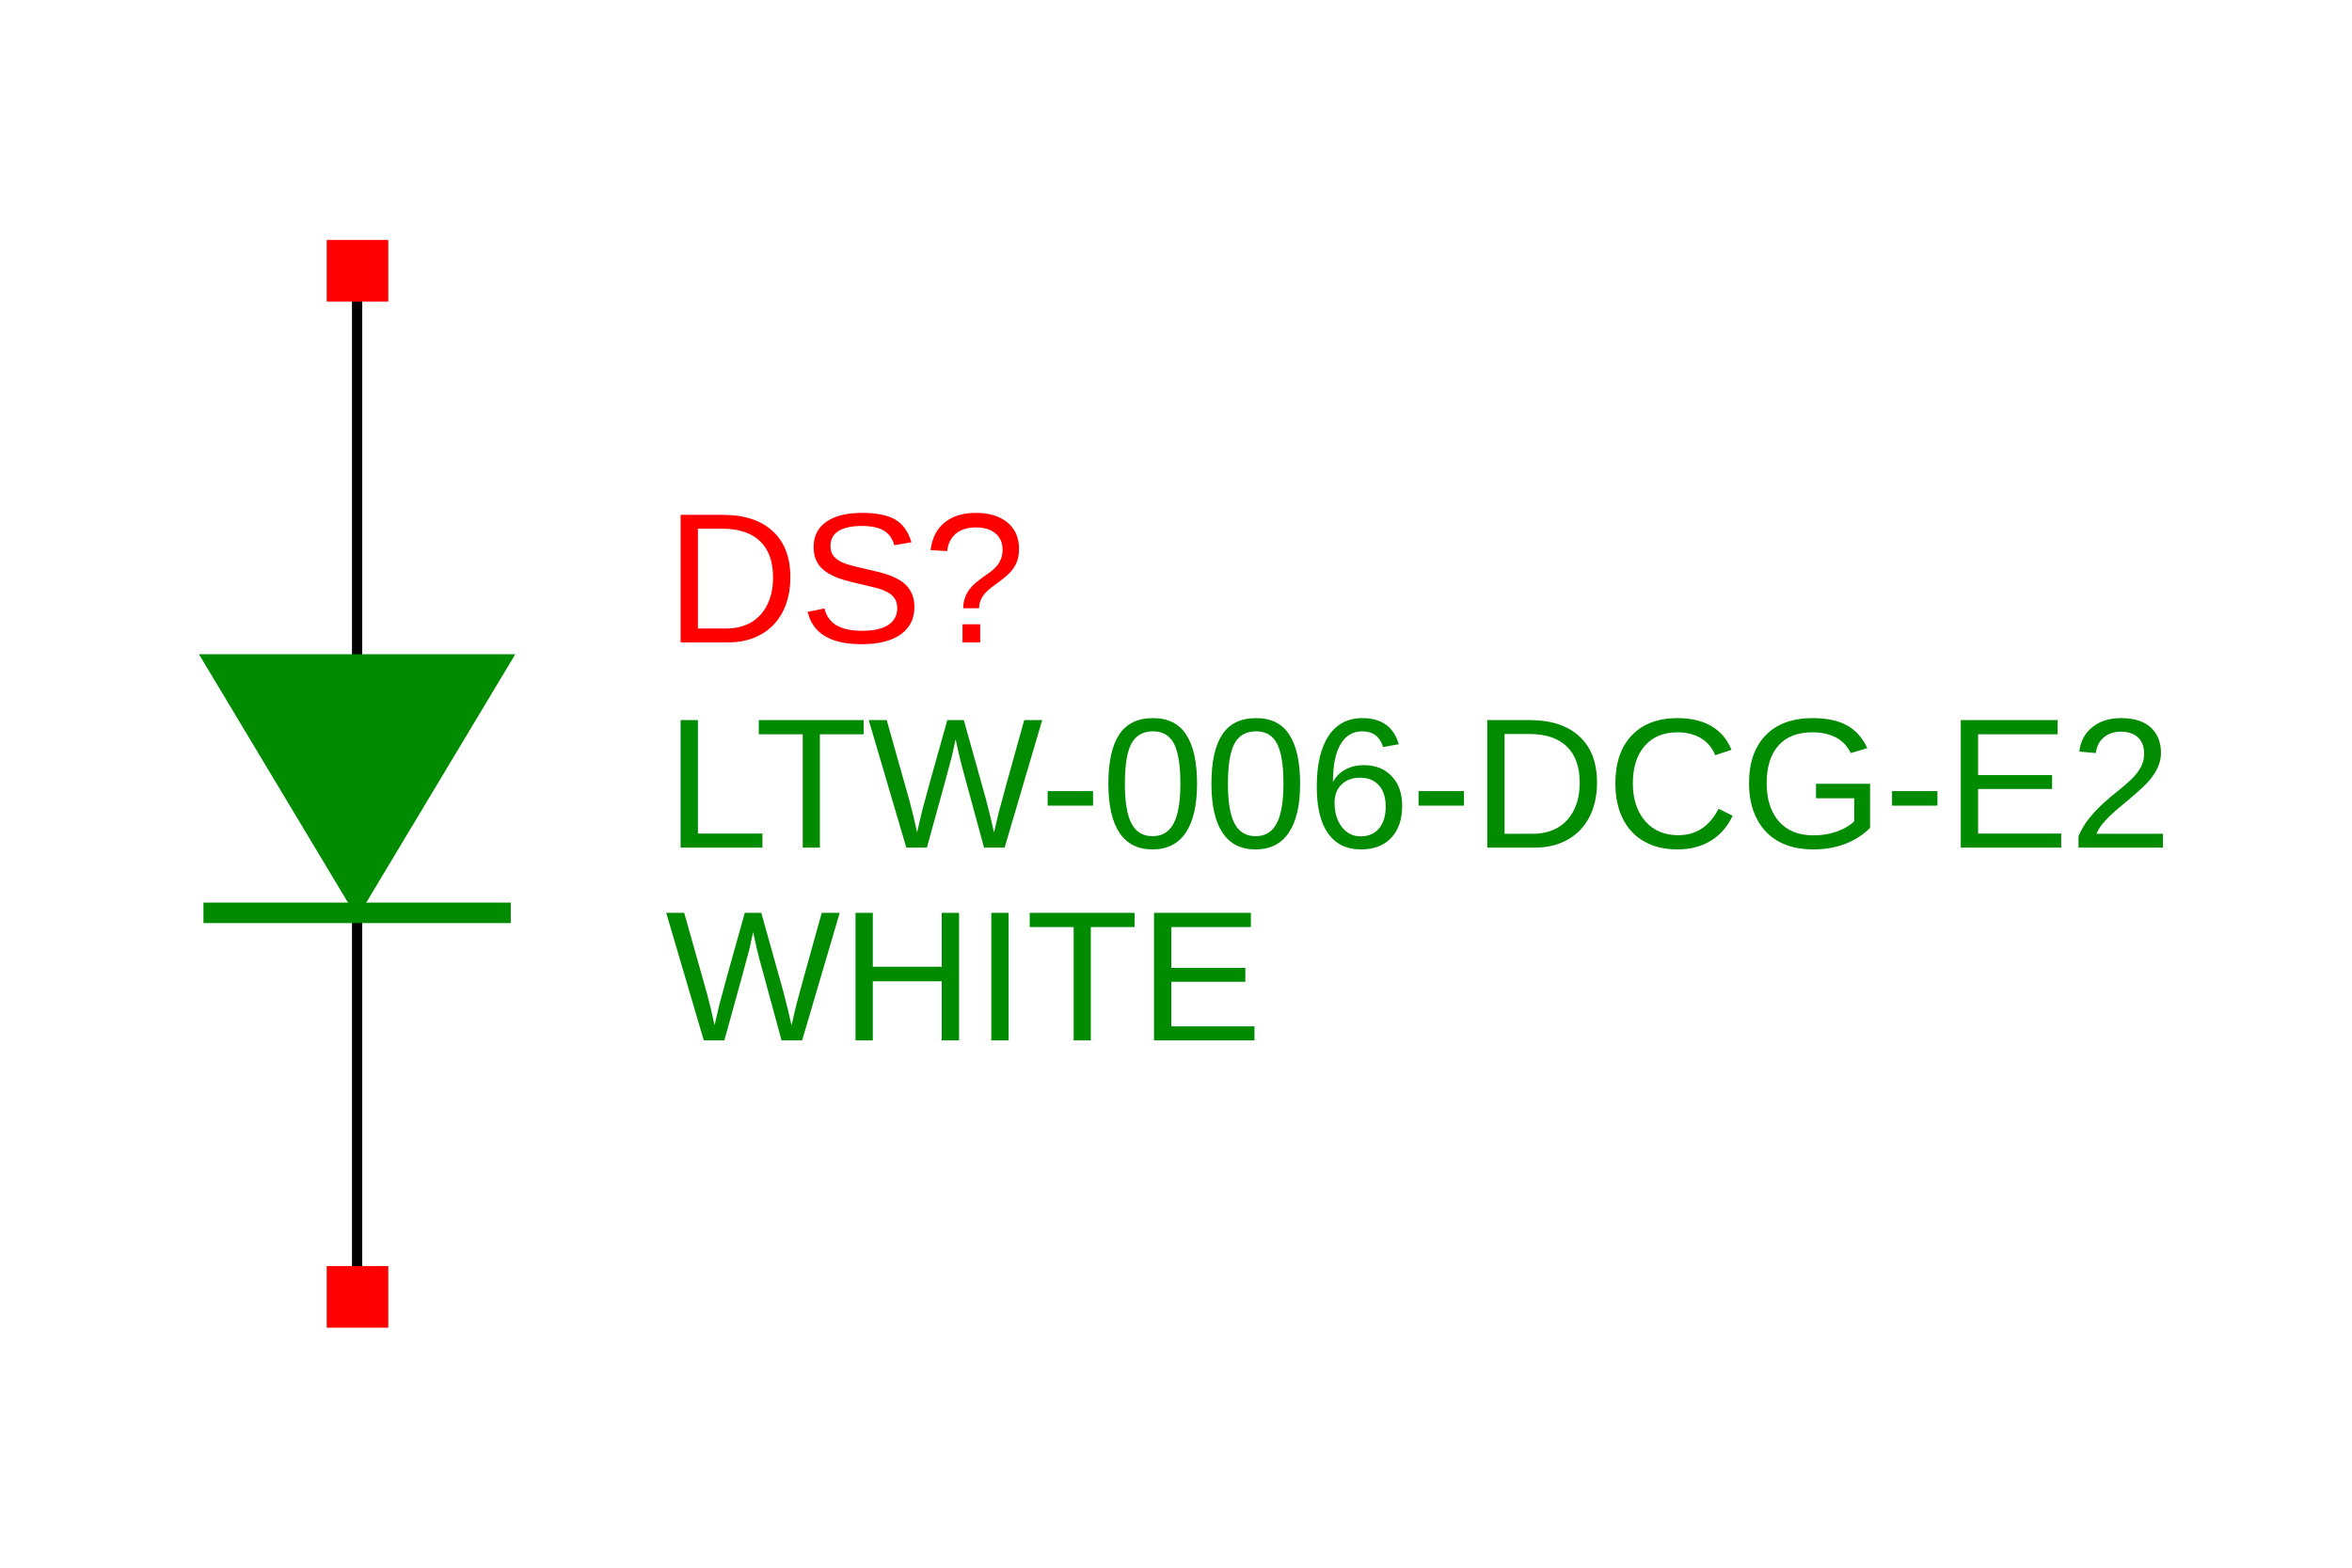 <?xml version="1.0" encoding="UTF-8"?>
<svg xmlns="http://www.w3.org/2000/svg" xmlns:xlink="http://www.w3.org/1999/xlink" width="225pt" height="150pt" viewBox="0 0 225 150" version="1.1">
<defs>
<g>
<symbol overflow="visible" id="glyph0-0">
<path style="stroke:none;" d="M 1.781 -12.203 L 11.516 -12.203 L 11.516 0 L 1.781 0 Z M 2.438 -11.547 L 2.438 -0.656 L 10.859 -0.656 L 10.859 -11.547 Z M 2.438 -11.547 "/>
</symbol>
<symbol overflow="visible" id="glyph0-1">
<path style="stroke:none;" d="M 11.953 -6.219 C 11.953 -4.969 11.707 -3.867 11.219 -2.922 C 10.727 -1.973 10.031 -1.25 9.125 -0.75 C 8.227 -0.25 7.191 0 6.016 0 L 1.453 0 L 1.453 -12.203 L 5.484 -12.203 C 7.555 -12.203 9.148 -11.68 10.266 -10.641 C 11.391 -9.609 11.953 -8.133 11.953 -6.219 Z M 10.297 -6.219 C 10.297 -7.738 9.879 -8.895 9.047 -9.688 C 8.223 -10.477 7.023 -10.875 5.453 -10.875 L 3.109 -10.875 L 3.109 -1.328 L 5.828 -1.328 C 6.723 -1.328 7.508 -1.52 8.188 -1.906 C 8.863 -2.301 9.383 -2.867 9.75 -3.609 C 10.113 -4.348 10.297 -5.219 10.297 -6.219 Z M 10.297 -6.219 "/>
</symbol>
<symbol overflow="visible" id="glyph0-2">
<path style="stroke:none;" d="M 11.016 -3.375 C 11.016 -2.25 10.57 -1.375 9.688 -0.75 C 8.812 -0.133 7.57 0.172 5.969 0.172 C 3 0.172 1.281 -0.859 0.812 -2.922 L 2.406 -3.25 C 2.594 -2.508 2.984 -1.969 3.578 -1.625 C 4.18 -1.281 5 -1.109 6.031 -1.109 C 7.102 -1.109 7.926 -1.289 8.5 -1.656 C 9.082 -2.031 9.375 -2.57 9.375 -3.281 C 9.375 -3.676 9.281 -4 9.094 -4.25 C 8.914 -4.5 8.66 -4.703 8.328 -4.859 C 8.004 -5.023 7.613 -5.16 7.156 -5.266 C 6.707 -5.379 6.203 -5.5 5.641 -5.625 C 4.68 -5.844 3.953 -6.055 3.453 -6.266 C 2.953 -6.484 2.555 -6.723 2.266 -6.984 C 1.973 -7.242 1.75 -7.551 1.594 -7.906 C 1.445 -8.258 1.375 -8.664 1.375 -9.125 C 1.375 -10.164 1.773 -10.969 2.578 -11.531 C 3.379 -12.102 4.523 -12.391 6.016 -12.391 C 7.398 -12.391 8.457 -12.176 9.188 -11.75 C 9.914 -11.32 10.43 -10.598 10.734 -9.578 L 9.094 -9.297 C 8.914 -9.941 8.578 -10.41 8.078 -10.703 C 7.578 -10.992 6.883 -11.141 6 -11.141 C 5.02 -11.141 4.27 -10.977 3.75 -10.656 C 3.238 -10.332 2.984 -9.848 2.984 -9.203 C 2.984 -8.828 3.082 -8.516 3.281 -8.266 C 3.477 -8.023 3.766 -7.816 4.141 -7.641 C 4.516 -7.473 5.266 -7.266 6.391 -7.016 C 6.766 -6.93 7.141 -6.844 7.516 -6.75 C 7.891 -6.664 8.242 -6.562 8.578 -6.438 C 8.922 -6.312 9.238 -6.164 9.531 -6 C 9.832 -5.832 10.094 -5.625 10.312 -5.375 C 10.531 -5.133 10.703 -4.848 10.828 -4.516 C 10.953 -4.191 11.016 -3.812 11.016 -3.375 Z M 11.016 -3.375 "/>
</symbol>
<symbol overflow="visible" id="glyph0-3">
<path style="stroke:none;" d="M 9.203 -8.938 C 9.203 -8.5 9.141 -8.109 9.016 -7.766 C 8.891 -7.43 8.707 -7.117 8.469 -6.828 C 8.227 -6.547 7.844 -6.207 7.312 -5.812 L 6.609 -5.297 C 6.203 -4.992 5.895 -4.676 5.688 -4.344 C 5.488 -4.02 5.383 -3.66 5.375 -3.266 L 3.859 -3.266 C 3.867 -3.66 3.93 -4.008 4.047 -4.312 C 4.16 -4.613 4.305 -4.879 4.484 -5.109 C 4.66 -5.336 4.859 -5.539 5.078 -5.719 C 5.305 -5.906 5.535 -6.082 5.766 -6.25 C 6.004 -6.414 6.234 -6.578 6.453 -6.734 C 6.672 -6.898 6.867 -7.082 7.047 -7.281 C 7.223 -7.488 7.363 -7.719 7.469 -7.969 C 7.57 -8.227 7.625 -8.531 7.625 -8.875 C 7.625 -9.531 7.398 -10.047 6.953 -10.422 C 6.504 -10.805 5.879 -11 5.078 -11 C 4.266 -11 3.617 -10.797 3.141 -10.391 C 2.672 -9.984 2.398 -9.43 2.328 -8.734 L 0.734 -8.828 C 0.879 -9.973 1.328 -10.852 2.078 -11.469 C 2.828 -12.082 3.82 -12.391 5.062 -12.391 C 6.344 -12.391 7.352 -12.082 8.094 -11.469 C 8.832 -10.863 9.203 -10.02 9.203 -8.938 Z M 3.797 0 L 3.797 -1.734 L 5.484 -1.734 L 5.484 0 Z M 3.797 0 "/>
</symbol>
<symbol overflow="visible" id="glyph0-4">
<path style="stroke:none;" d="M 1.453 0 L 1.453 -12.203 L 3.109 -12.203 L 3.109 -1.344 L 9.281 -1.344 L 9.281 0 Z M 1.453 0 "/>
</symbol>
<symbol overflow="visible" id="glyph0-5">
<path style="stroke:none;" d="M 6.234 -10.844 L 6.234 0 L 4.594 0 L 4.594 -10.844 L 0.391 -10.844 L 0.391 -12.203 L 10.422 -12.203 L 10.422 -10.844 Z M 6.234 -10.844 "/>
</symbol>
<symbol overflow="visible" id="glyph0-6">
<path style="stroke:none;" d="M 13.078 0 L 11.109 0 L 9 -7.75 C 8.863 -8.238 8.66 -9.109 8.391 -10.359 C 8.242 -9.691 8.117 -9.129 8.016 -8.672 C 7.91 -8.223 7.117 -5.332 5.641 0 L 3.672 0 L 0.078 -12.203 L 1.797 -12.203 L 3.984 -4.453 C 4.242 -3.484 4.484 -2.484 4.703 -1.453 C 4.848 -2.086 5.008 -2.781 5.188 -3.531 C 5.375 -4.281 6.176 -7.172 7.594 -12.203 L 9.172 -12.203 L 11.297 -4.609 C 11.617 -3.367 11.875 -2.316 12.062 -1.453 L 12.141 -1.766 C 12.297 -2.422 12.422 -2.957 12.516 -3.375 C 12.617 -3.801 13.43 -6.742 14.953 -12.203 L 16.672 -12.203 Z M 13.078 0 "/>
</symbol>
<symbol overflow="visible" id="glyph0-7">
<path style="stroke:none;" d="M 0.781 -4.016 L 0.781 -5.406 L 5.125 -5.406 L 5.125 -4.016 Z M 0.781 -4.016 "/>
</symbol>
<symbol overflow="visible" id="glyph0-8">
<path style="stroke:none;" d="M 9.172 -6.109 C 9.172 -4.066 8.812 -2.508 8.094 -1.438 C 7.375 -0.363 6.312 0.172 4.906 0.172 C 3.508 0.172 2.457 -0.359 1.75 -1.422 C 1.039 -2.492 0.688 -4.055 0.688 -6.109 C 0.688 -8.203 1.031 -9.77 1.719 -10.812 C 2.406 -11.863 3.488 -12.391 4.969 -12.391 C 6.406 -12.391 7.461 -11.859 8.141 -10.797 C 8.828 -9.742 9.172 -8.18 9.172 -6.109 Z M 7.578 -6.109 C 7.578 -7.867 7.375 -9.145 6.969 -9.938 C 6.562 -10.727 5.895 -11.125 4.969 -11.125 C 4.008 -11.125 3.316 -10.734 2.891 -9.953 C 2.473 -9.172 2.266 -7.891 2.266 -6.109 C 2.266 -4.367 2.477 -3.098 2.906 -2.297 C 3.332 -1.492 4.004 -1.094 4.922 -1.094 C 5.836 -1.094 6.508 -1.504 6.938 -2.328 C 7.363 -3.148 7.578 -4.41 7.578 -6.109 Z M 7.578 -6.109 "/>
</symbol>
<symbol overflow="visible" id="glyph0-9">
<path style="stroke:none;" d="M 9.078 -3.984 C 9.078 -2.703 8.727 -1.688 8.031 -0.938 C 7.332 -0.195 6.367 0.172 5.141 0.172 C 3.766 0.172 2.711 -0.336 1.984 -1.359 C 1.266 -2.379 0.906 -3.863 0.906 -5.812 C 0.906 -7.926 1.281 -9.551 2.031 -10.688 C 2.789 -11.82 3.867 -12.391 5.266 -12.391 C 7.109 -12.391 8.27 -11.555 8.75 -9.891 L 7.25 -9.625 C 6.945 -10.625 6.281 -11.125 5.25 -11.125 C 4.352 -11.125 3.66 -10.707 3.172 -9.875 C 2.691 -9.051 2.453 -7.852 2.453 -6.281 C 2.734 -6.801 3.129 -7.195 3.641 -7.469 C 4.16 -7.75 4.75 -7.891 5.406 -7.891 C 6.531 -7.891 7.422 -7.535 8.078 -6.828 C 8.742 -6.129 9.078 -5.18 9.078 -3.984 Z M 7.5 -3.922 C 7.5 -4.805 7.281 -5.488 6.844 -5.969 C 6.414 -6.445 5.816 -6.688 5.047 -6.688 C 4.316 -6.688 3.727 -6.473 3.281 -6.047 C 2.832 -5.617 2.609 -5.035 2.609 -4.297 C 2.609 -3.359 2.836 -2.586 3.297 -1.984 C 3.766 -1.379 4.363 -1.078 5.094 -1.078 C 5.844 -1.078 6.43 -1.328 6.859 -1.828 C 7.285 -2.336 7.5 -3.035 7.5 -3.922 Z M 7.5 -3.922 "/>
</symbol>
<symbol overflow="visible" id="glyph0-10">
<path style="stroke:none;" d="M 6.859 -11.031 C 5.504 -11.031 4.453 -10.594 3.703 -9.719 C 2.953 -8.852 2.578 -7.664 2.578 -6.156 C 2.578 -4.656 2.969 -3.453 3.75 -2.547 C 4.531 -1.641 5.586 -1.188 6.922 -1.188 C 8.629 -1.188 9.914 -2.031 10.781 -3.719 L 12.125 -3.047 C 11.625 -1.992 10.922 -1.191 10.016 -0.641 C 9.109 -0.098 8.051 0.172 6.844 0.172 C 5.613 0.172 4.551 -0.082 3.656 -0.594 C 2.758 -1.102 2.078 -1.832 1.609 -2.781 C 1.141 -3.727 0.906 -4.852 0.906 -6.156 C 0.906 -8.102 1.426 -9.629 2.469 -10.734 C 3.52 -11.836 4.977 -12.391 6.844 -12.391 C 8.145 -12.391 9.227 -12.133 10.094 -11.625 C 10.969 -11.113 11.609 -10.359 12.016 -9.359 L 10.453 -8.844 C 10.172 -9.551 9.719 -10.094 9.094 -10.469 C 8.469 -10.844 7.723 -11.031 6.859 -11.031 Z M 6.859 -11.031 "/>
</symbol>
<symbol overflow="visible" id="glyph0-11">
<path style="stroke:none;" d="M 0.891 -6.156 C 0.891 -8.133 1.422 -9.664 2.484 -10.75 C 3.547 -11.844 5.039 -12.391 6.969 -12.391 C 8.312 -12.391 9.406 -12.16 10.25 -11.703 C 11.094 -11.242 11.742 -10.516 12.203 -9.516 L 10.625 -9.047 C 10.281 -9.734 9.801 -10.234 9.188 -10.547 C 8.582 -10.867 7.828 -11.031 6.922 -11.031 C 5.516 -11.031 4.438 -10.602 3.688 -9.75 C 2.945 -8.906 2.578 -7.707 2.578 -6.156 C 2.578 -4.613 2.969 -3.395 3.75 -2.5 C 4.539 -1.613 5.641 -1.172 7.047 -1.172 C 7.836 -1.172 8.578 -1.289 9.266 -1.531 C 9.953 -1.77 10.516 -2.098 10.953 -2.516 L 10.953 -4.719 L 7.297 -4.719 L 7.297 -6.109 L 12.469 -6.109 L 12.469 -1.891 C 11.82 -1.234 11.031 -0.723 10.094 -0.359 C 9.156 -0.004 8.141 0.172 7.047 0.172 C 5.766 0.172 4.66 -0.078 3.734 -0.578 C 2.816 -1.086 2.113 -1.82 1.625 -2.781 C 1.133 -3.738 0.891 -4.863 0.891 -6.156 Z M 0.891 -6.156 "/>
</symbol>
<symbol overflow="visible" id="glyph0-12">
<path style="stroke:none;" d="M 1.453 0 L 1.453 -12.203 L 10.719 -12.203 L 10.719 -10.844 L 3.109 -10.844 L 3.109 -6.938 L 10.188 -6.938 L 10.188 -5.609 L 3.109 -5.609 L 3.109 -1.344 L 11.062 -1.344 L 11.062 0 Z M 1.453 0 "/>
</symbol>
<symbol overflow="visible" id="glyph0-13">
<path style="stroke:none;" d="M 0.891 0 L 0.891 -1.094 C 1.18 -1.77 1.539 -2.363 1.969 -2.875 C 2.395 -3.395 2.844 -3.863 3.312 -4.281 C 3.781 -4.707 4.242 -5.098 4.703 -5.453 C 5.16 -5.816 5.57 -6.176 5.938 -6.531 C 6.312 -6.883 6.609 -7.258 6.828 -7.656 C 7.055 -8.051 7.172 -8.492 7.172 -8.984 C 7.172 -9.66 6.973 -10.18 6.578 -10.547 C 6.191 -10.91 5.648 -11.094 4.953 -11.094 C 4.285 -11.094 3.738 -10.91 3.312 -10.547 C 2.883 -10.191 2.629 -9.691 2.547 -9.047 L 0.969 -9.188 C 1.082 -10.164 1.492 -10.941 2.203 -11.516 C 2.91 -12.098 3.828 -12.391 4.953 -12.391 C 6.18 -12.391 7.125 -12.098 7.781 -11.516 C 8.445 -10.93 8.781 -10.109 8.781 -9.047 C 8.781 -8.566 8.672 -8.094 8.453 -7.625 C 8.234 -7.156 7.91 -6.688 7.484 -6.219 C 7.055 -5.758 6.242 -5.035 5.047 -4.047 C 4.379 -3.504 3.848 -3.016 3.453 -2.578 C 3.055 -2.148 2.773 -1.734 2.609 -1.328 L 8.969 -1.328 L 8.969 0 Z M 0.891 0 "/>
</symbol>
<symbol overflow="visible" id="glyph0-14">
<path style="stroke:none;" d="M 9.703 0 L 9.703 -5.656 L 3.109 -5.656 L 3.109 0 L 1.453 0 L 1.453 -12.203 L 3.109 -12.203 L 3.109 -7.047 L 9.703 -7.047 L 9.703 -12.203 L 11.359 -12.203 L 11.359 0 Z M 9.703 0 "/>
</symbol>
<symbol overflow="visible" id="glyph0-15">
<path style="stroke:none;" d="M 1.641 0 L 1.641 -12.203 L 3.297 -12.203 L 3.297 0 Z M 1.641 0 "/>
</symbol>
</g>
</defs>
<g id="surface4">
<rect x="0" y="0" width="225" height="150" style="fill:rgb(100%,100%,100%);fill-opacity:1;stroke:none;"/>
<path style="fill:none;stroke-width:10;stroke-linecap:square;stroke-linejoin:miter;stroke:rgb(0%,0%,0%);stroke-opacity:1;stroke-miterlimit:10;" d="M 199.992 0.011 L 199.992 374.993 " transform="matrix(0.098,0,0,-0.098,14.564,124.091)"/>
<path style="fill:none;stroke-width:10;stroke-linecap:square;stroke-linejoin:miter;stroke:rgb(0%,0%,0%);stroke-opacity:1;stroke-miterlimit:10;" d="M 199.992 999.989 L 199.992 625.007 " transform="matrix(0.098,0,0,-0.098,14.564,124.091)"/>
<path style="fill:none;stroke-width:20;stroke-linecap:butt;stroke-linejoin:miter;stroke:rgb(0%,54.51%,0%);stroke-opacity:1;stroke-miterlimit:10;" d="M 349.985 374.993 L 49.999 374.993 " transform="matrix(0.098,0,0,-0.098,14.564,124.091)"/>
<path style="fill-rule:nonzero;fill:rgb(0%,54.51%,0%);fill-opacity:1;stroke-width:5;stroke-linecap:butt;stroke-linejoin:miter;stroke:rgb(0%,54.51%,0%);stroke-opacity:1;stroke-miterlimit:10;" d="M 349.985 625.007 L 49.999 625.007 L 199.992 374.993 Z M 349.985 625.007 " transform="matrix(0.098,0,0,-0.098,14.564,124.091)"/>
<g style="fill:rgb(100%,0%,0%);fill-opacity:1;">
  <use xlink:href="#glyph0-1" x="63.656" y="61.465"/>
  <use xlink:href="#glyph0-2" x="76.459" y="61.465"/>
  <use xlink:href="#glyph0-3" x="88.283" y="61.465"/>
</g>
<g style="fill:rgb(0%,54.51%,0%);fill-opacity:1;">
  <use xlink:href="#glyph0-4" x="63.656" y="81.102"/>
  <use xlink:href="#glyph0-5" x="72.199" y="81.102"/>
  <use xlink:href="#glyph0-6" x="83.028" y="81.102"/>
  <use xlink:href="#glyph0-7" x="99.44" y="81.102"/>
  <use xlink:href="#glyph0-8" x="105.343" y="81.102"/>
  <use xlink:href="#glyph0-8" x="115.202" y="81.102"/>
  <use xlink:href="#glyph0-9" x="125.061" y="81.102"/>
  <use xlink:href="#glyph0-7" x="134.921" y="81.102"/>
  <use xlink:href="#glyph0-1" x="140.824" y="81.102"/>
  <use xlink:href="#glyph0-10" x="153.626" y="81.102"/>
  <use xlink:href="#glyph0-11" x="166.429" y="81.102"/>
  <use xlink:href="#glyph0-7" x="180.218" y="81.102"/>
  <use xlink:href="#glyph0-12" x="186.121" y="81.102"/>
  <use xlink:href="#glyph0-13" x="197.945" y="81.102"/>
</g>
<g style="fill:rgb(0%,54.51%,0%);fill-opacity:1;">
  <use xlink:href="#glyph0-6" x="63.656" y="99.547"/>
  <use xlink:href="#glyph0-14" x="80.388" y="99.547"/>
  <use xlink:href="#glyph0-15" x="93.191" y="99.547"/>
  <use xlink:href="#glyph0-5" x="98.116" y="99.547"/>
  <use xlink:href="#glyph0-12" x="108.945" y="99.547"/>
</g>
<path style=" stroke:none;fill-rule:nonzero;fill:rgb(100%,0%,0%);fill-opacity:1;" d="M 31.254 127.035 L 37.145 127.035 L 37.145 121.145 L 31.254 121.145 Z M 31.254 127.035 "/>
<path style=" stroke:none;fill-rule:nonzero;fill:rgb(100%,0%,0%);fill-opacity:1;" d="M 31.254 28.855 L 37.145 28.855 L 37.145 22.965 L 31.254 22.965 Z M 31.254 28.855 "/>
</g>
</svg>
